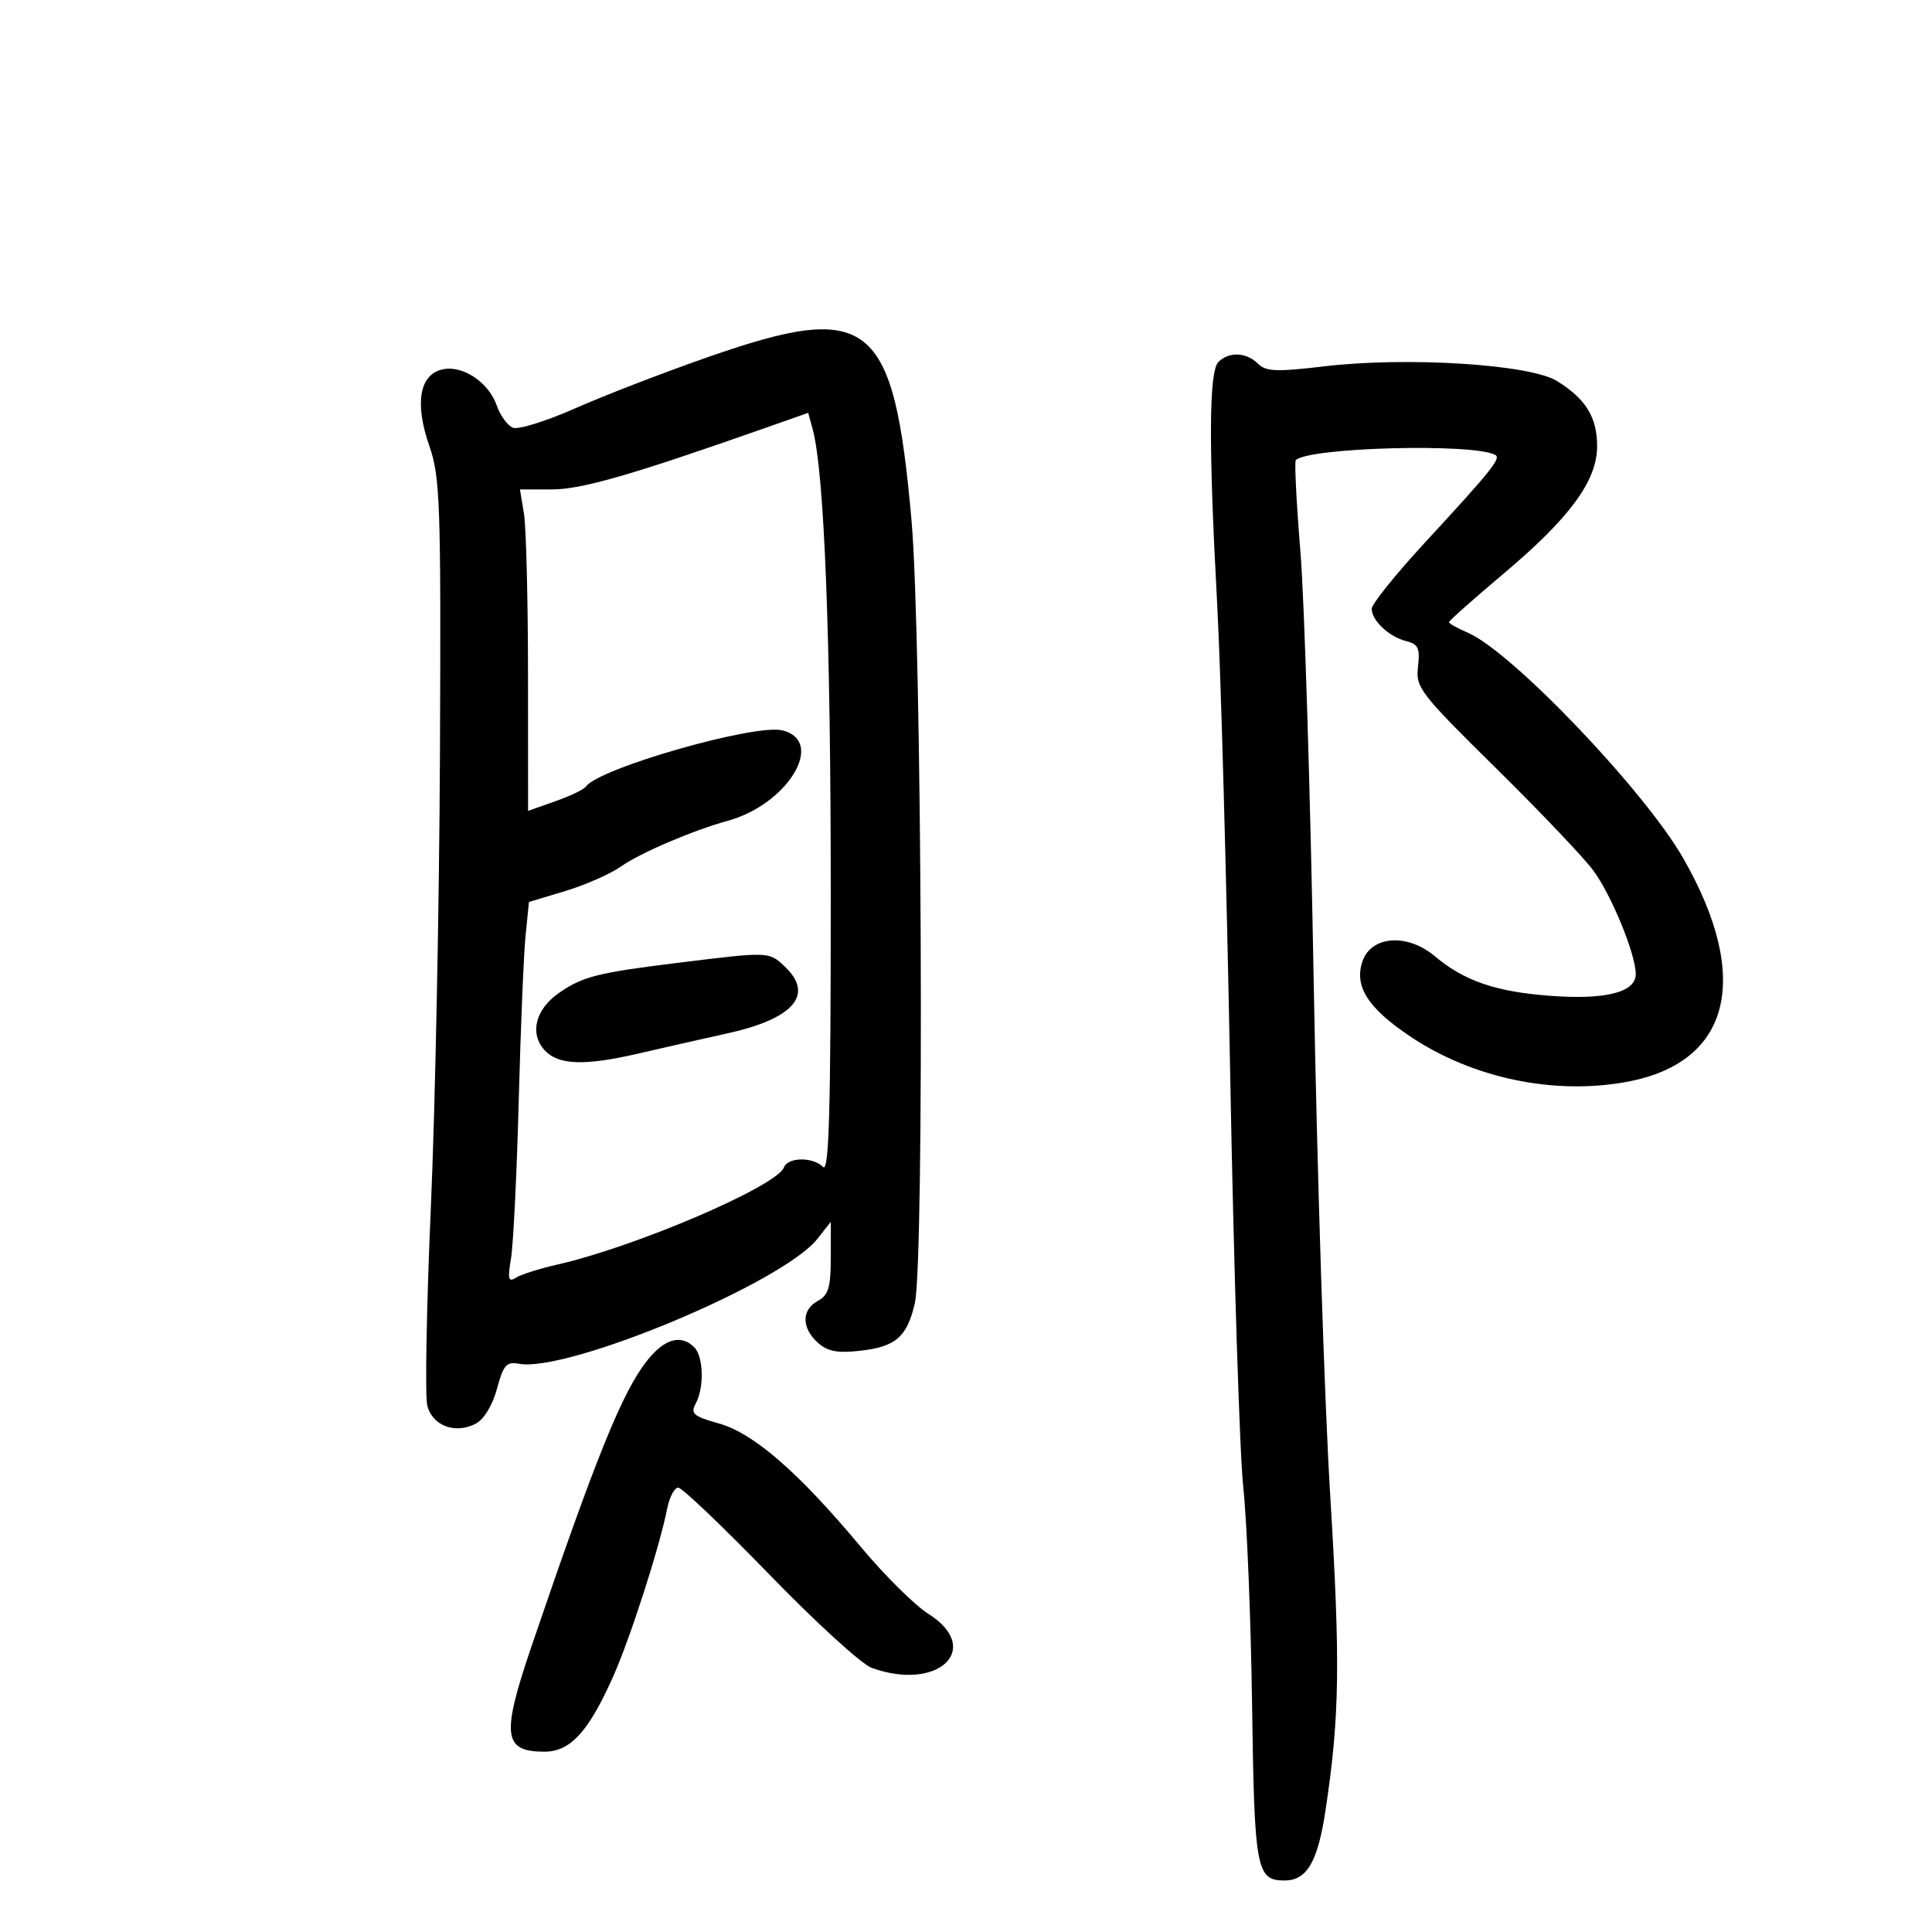 <svg xmlns="http://www.w3.org/2000/svg" width="300" height="300" viewBox="0 0 300 300" version="1.1">
	<path d="M 110 55.423 C 103.125 57.822, 93.829 61.409, 89.341 63.396 C 84.854 65.382, 80.498 66.745, 79.661 66.423 C 78.824 66.102, 77.693 64.559, 77.148 62.994 C 75.856 59.287, 71.745 56.596, 68.587 57.389 C 65.106 58.262, 64.388 62.706, 66.670 69.252 C 68.345 74.054, 68.484 78.108, 68.316 117 C 68.215 140.375, 67.578 172.112, 66.901 187.527 C 66.225 202.942, 65.977 216.773, 66.351 218.262 C 67.144 221.421, 70.744 222.743, 73.922 221.042 C 75.160 220.379, 76.504 218.143, 77.177 215.626 C 78.150 211.989, 78.658 211.403, 80.526 211.760 C 88.067 213.202, 121.550 199.202, 126.935 192.355 L 129 189.730 129 195.330 C 129 199.906, 128.634 201.125, 127 202 C 124.451 203.364, 124.441 206.184, 126.975 208.478 C 128.496 209.853, 130.018 210.145, 133.579 209.744 C 139.086 209.123, 140.841 207.599, 142.050 202.391 C 143.563 195.865, 143.150 98.832, 141.531 80.690 C 138.755 49.587, 135.108 46.665, 110 55.423 M 189.200 56.200 C 187.712 57.688, 187.655 69.083, 189.012 94 C 189.566 104.175, 190.472 137.025, 191.026 167 C 191.580 196.975, 192.494 225.775, 193.059 231 C 193.623 236.225, 194.237 251.414, 194.422 264.753 C 194.778 290.367, 195.081 292, 199.467 292 C 202.953 292, 204.631 289.104, 205.844 281 C 208.026 266.427, 208.143 258.223, 206.544 232 C 205.655 217.425, 204.507 181.650, 203.993 152.500 C 203.478 123.350, 202.550 93.282, 201.929 85.683 C 201.308 78.084, 200.985 71.682, 201.210 71.456 C 203.210 69.456, 229 68.791, 232.211 70.656 C 233.103 71.175, 231.528 73.129, 221.250 84.264 C 216.713 89.179, 213 93.798, 213 94.529 C 213 96.362, 215.692 98.885, 218.363 99.555 C 220.227 100.023, 220.521 100.663, 220.186 103.532 C 219.809 106.760, 220.487 107.642, 232.242 119.226 C 239.092 125.977, 245.915 133.151, 247.405 135.168 C 250.236 139.003, 254 148.188, 254 151.261 C 254 154.077, 249.354 155.266, 240.802 154.637 C 232.286 154.010, 227.362 152.324, 222.772 148.462 C 218.552 144.910, 212.959 145.291, 211.585 149.223 C 210.224 153.116, 212.361 156.501, 218.984 160.942 C 228.678 167.442, 241.385 170.091, 252.701 167.972 C 268.758 164.964, 272.027 151.854, 261.360 133.248 C 255.324 122.721, 234.733 101.168, 227.922 98.247 C 226.315 97.558, 225 96.819, 225 96.605 C 225 96.391, 228.810 93.007, 233.468 89.085 C 243.772 80.408, 248 74.649, 248 69.292 C 248 64.781, 246.243 61.931, 241.751 59.156 C 237.554 56.564, 218.470 55.362, 205.646 56.884 C 198.202 57.767, 196.557 57.700, 195.324 56.467 C 193.547 54.690, 190.829 54.571, 189.200 56.200 M 118.500 66.567 C 97.954 73.794, 90.281 76, 85.685 76 L 80.738 76 81.358 79.750 C 81.699 81.813, 81.983 93.043, 81.989 104.706 L 82 125.911 86.209 124.426 C 88.524 123.609, 90.662 122.589, 90.959 122.159 C 92.937 119.299, 117.242 112.342, 121.512 113.414 C 128.254 115.106, 122.307 124.914, 113 127.454 C 107.717 128.896, 99.372 132.460, 96.500 134.501 C 94.850 135.673, 90.943 137.403, 87.818 138.346 L 82.137 140.059 81.610 145.280 C 81.321 148.151, 80.842 159.725, 80.546 171 C 80.250 182.275, 79.710 193.257, 79.348 195.405 C 78.805 198.619, 78.937 199.151, 80.094 198.409 C 80.867 197.913, 83.750 196.998, 86.500 196.374 C 98.676 193.615, 120.594 184.220, 121.724 181.278 C 122.343 179.664, 126.214 179.614, 127.800 181.200 C 128.733 182.133, 129 172.733, 129 138.900 C 129 99.056, 128.004 73.350, 126.204 66.702 L 125.500 64.104 118.500 66.567 M 105 149.540 C 92.725 151.059, 90.451 151.642, 86.752 154.218 C 83.150 156.728, 82.210 160.470, 84.536 163.040 C 86.677 165.406, 90.737 165.548, 99.294 163.555 C 102.708 162.761, 108.875 161.364, 113 160.451 C 123.310 158.170, 126.497 154.404, 121.811 150.039 C 119.353 147.749, 119.453 147.752, 105 149.540 M 100.501 211.250 C 96.655 216.086, 92.562 226.193, 82.579 255.500 C 77.818 269.479, 78.117 272, 84.534 272 C 88.550 272, 91.353 268.953, 95.161 260.445 C 97.832 254.477, 102.394 240.322, 103.603 234.250 C 103.959 232.463, 104.731 231, 105.318 231 C 105.905 231, 112.262 237.060, 119.443 244.467 C 126.624 251.873, 133.767 258.398, 135.315 258.967 C 145.639 262.756, 152.754 256.026, 144.160 250.601 C 142.048 249.268, 137.318 244.578, 133.649 240.179 C 124.001 228.612, 117.022 222.546, 111.619 221.033 C 107.676 219.929, 107.191 219.512, 108.030 217.944 C 109.371 215.438, 109.245 210.645, 107.800 209.200 C 105.749 207.149, 103.191 207.868, 100.501 211.250" stroke="none" fill="black" fill-rule="evenodd"/>
</svg>